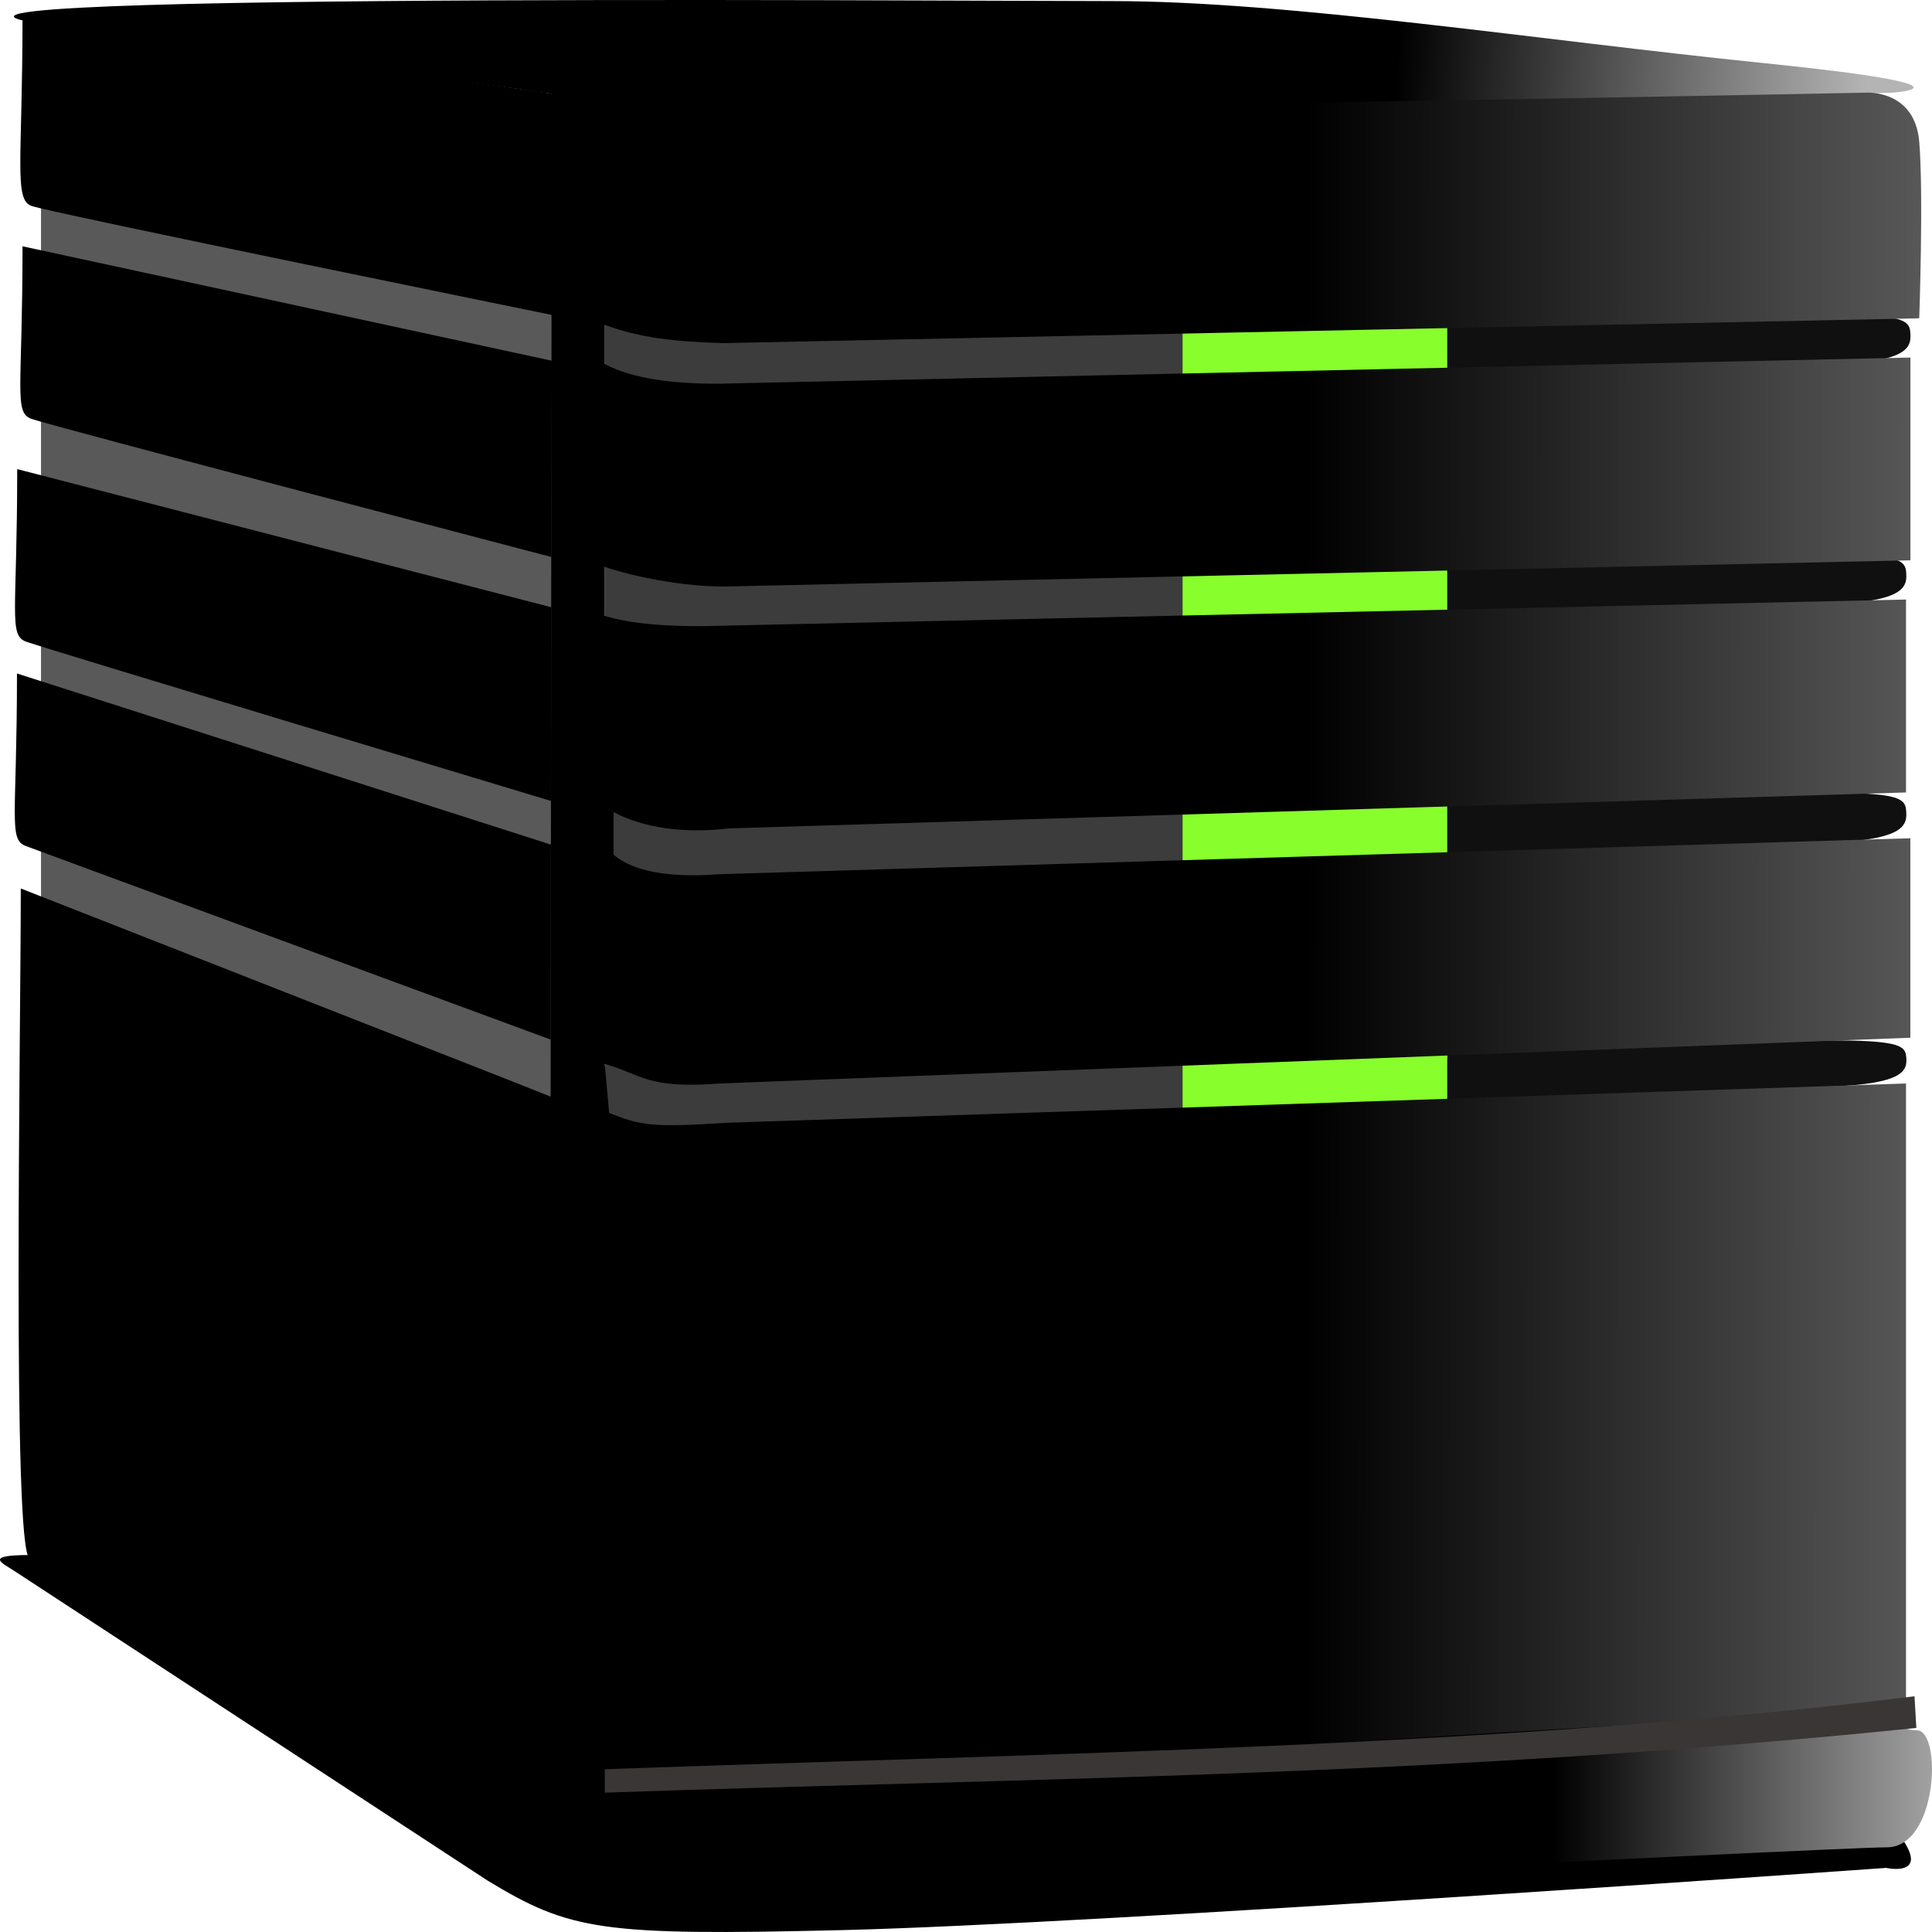 <svg width="1080" height="1080" viewBox="0 0 1080 1080" fill="none" xmlns="http://www.w3.org/2000/svg">
<path fill-rule="evenodd" clip-rule="evenodd" d="M16.143 869.262C-8.633 869.382 0.774 873.489 7.445 877.799L272.362 1051.13C318.686 1079.3 336.141 1082.16 470.103 1078.96C615.506 1075.49 1054.35 1044.17 1054.35 1044.17C1054.35 1044.17 1077.81 1049.39 1063.73 1028.52C1049.66 1007.64 16.12 869.264 16.12 869.264L16.143 869.262Z" fill="black"/>
<path fill-rule="evenodd" clip-rule="evenodd" d="M22.925 111.73V503.544L310.01 613.76L310.937 173.769L22.922 111.734L22.925 111.73Z" fill="#595959"/>
<path fill-rule="evenodd" clip-rule="evenodd" d="M804.485 181.737C811.047 181.737 951.018 176.077 1024.45 175.959C1061.95 175.899 1067.21 178.759 1067.82 185.287C1068.62 193.7 1067.96 202.141 1024.13 203.788C990.282 205.059 931.198 207.476 808.874 212.111L804.484 181.737H804.485Z" fill="#101010"/>
<path fill-rule="evenodd" clip-rule="evenodd" d="M802.16 315.813C808.722 315.813 948.693 310.154 1022.13 310.036C1059.62 309.975 1064.88 312.835 1065.5 319.363C1066.3 327.777 1065.64 336.218 1021.8 337.864C987.957 339.135 928.873 341.553 806.549 346.188L802.159 315.813H802.16Z" fill="#101010"/>
<path fill-rule="evenodd" clip-rule="evenodd" d="M802.16 449.028C808.722 449.028 948.693 443.369 1022.13 443.25C1059.62 443.19 1064.88 446.05 1065.5 452.578C1066.3 460.991 1065.64 469.433 1021.8 471.079C987.957 472.35 928.873 474.768 806.549 479.403L802.159 449.028H802.16Z" fill="#101010"/>
<path fill-rule="evenodd" clip-rule="evenodd" d="M809.072 589.33C815.633 589.33 948.738 581.702 1022.17 581.592C1059.67 581.536 1064.93 584.194 1065.54 590.262C1066.34 598.084 1065.69 605.93 1021.85 607.461C988.002 608.643 928.918 610.89 806.594 615.199L809.072 589.33V589.33Z" fill="#101010"/>
<path fill-rule="evenodd" clip-rule="evenodd" d="M310.036 971.208C359.332 956.41 369.081 964.865 338.073 997.283L1064.28 954.83C1064.28 954.83 1057.12 967.212 1071.44 967.212C1085.75 967.212 1083.37 1032.66 1054.73 1032.66C1026.1 1032.66 404.618 1064.34 404.618 1064.34C364.793 1066.16 308.486 1053.61 308.486 1053.32C308.492 1039.43 284.603 978.282 310.007 971.21L310.036 971.208Z" fill="url(#paint0_linear)"/>
<path d="M809.007 166.941V667.764L661.002 656.797V155.973L809.007 166.941Z" fill="#88FF2C"/>
<path opacity="0.763" d="M661.085 155.975H338.068V656.847H661.085V155.975Z" fill="black"/>
<path fill-rule="evenodd" clip-rule="evenodd" d="M12.591 9.066C12.591 89.497 7.659 111.433 17.522 115.091C27.385 118.747 310.956 176.556 310.956 176.556L309.084 52.478L12.595 9.066H12.591Z" fill="black"/>
<path fill-rule="evenodd" clip-rule="evenodd" d="M56.965 17.062L291.214 49.966C291.214 49.966 340.529 60.934 559.986 60.934C779.443 60.934 1058.08 51.793 1058.08 51.793C1058.08 51.793 1112.33 48.138 986.57 35.341C860.816 22.546 720.264 0.609 621.633 0.609C523.001 0.609 -182.212 -4.874 56.965 17.061V17.062Z" fill="url(#paint1_linear)"/>
<path fill-rule="evenodd" clip-rule="evenodd" d="M308.421 51.731C308.421 51.731 397.712 59.697 523.466 59.697C649.22 59.697 1043.27 51.794 1043.27 51.794C1043.27 51.794 1070.39 49.966 1072.86 79.214C1075.32 108.462 1072.86 177.928 1072.86 177.928L404.656 191.795C377.533 191.059 357.806 188.935 338.081 181.584V203.519C353.698 211.816 376.712 214.626 402.192 214.487L1067.94 199.864V313.201L407.101 327.825C382.285 328.36 352.296 321.858 338.059 316.857V344.277C351.779 348.527 373.288 350.816 404.634 349.761L1065.47 335.137V442.987L407.088 463.095C382.225 466.14 358.97 462.591 342.977 453.955V477.72C351.01 484.796 367.834 491.356 402.156 488.687L1067.9 468.58V580.088L402.156 605.68C362.085 608.829 359.284 600.871 338.046 594.712L340.511 622.132C358.044 629.038 363.424 630.395 407.086 627.616L1065.47 605.68V954.825L399.723 995.041L338.078 1000.52V982.244C320.862 981.802 306.529 988.305 307.349 1011.93L308.446 51.753L308.421 51.731Z" fill="url(#paint2_linear)"/>
<path fill-rule="evenodd" clip-rule="evenodd" d="M12.591 137.683C12.591 218.115 7.659 230.474 17.522 234.132C27.385 237.788 308.146 311.346 308.146 311.346L308.486 201.662L12.591 137.683Z" fill="black"/>
<path fill-rule="evenodd" clip-rule="evenodd" d="M9.619 262.231C9.619 342.662 4.688 355.021 14.551 358.68C24.414 362.336 307.978 447.735 307.978 447.735L308.102 339.43L9.617 262.236L9.619 262.231Z" fill="black"/>
<path fill-rule="evenodd" clip-rule="evenodd" d="M9.49 376.483C9.49 456.915 4.558 469.274 14.421 472.932C24.285 476.588 307.849 581.141 307.849 581.141L307.974 472.147L9.489 376.483H9.49Z" fill="black"/>
<path fill-rule="evenodd" clip-rule="evenodd" d="M11.622 496.673C11.622 577.105 6.69 867.356 16.553 871.01C26.416 874.666 308.534 1053.31 308.534 1053.31L310.022 613.77L11.621 496.673H11.622Z" fill="black"/>
<path fill-rule="evenodd" clip-rule="evenodd" d="M338.068 989.021C587.154 980.083 842.052 976.536 1070.22 948.22L1071.25 965.926C804.239 993.228 576.824 993.843 338.073 1002.11V989.021H338.068Z" fill="#3A3636"/>
<defs>
<linearGradient id="paint0_linear" x1="298.345" y1="1009.66" x2="1079.97" y2="1009.66" gradientUnits="userSpaceOnUse">
<stop offset="0.729"/>
<stop offset="1" stop-color="#A1A1A1"/>
</linearGradient>
<linearGradient id="paint1_linear" x1="12.591" y1="9.065" x2="1040.66" y2="86.586" gradientUnits="userSpaceOnUse">
<stop offset="0.745"/>
<stop offset="1" stop-color="#B4B4B4"/>
</linearGradient>
<linearGradient id="paint2_linear" x1="307.323" y1="531.82" x2="1361.42" y2="532.619" gradientUnits="userSpaceOnUse">
<stop offset="0.401"/>
<stop offset="1" stop-color="#A1A1A1"/>
</linearGradient>
</defs>
</svg>
